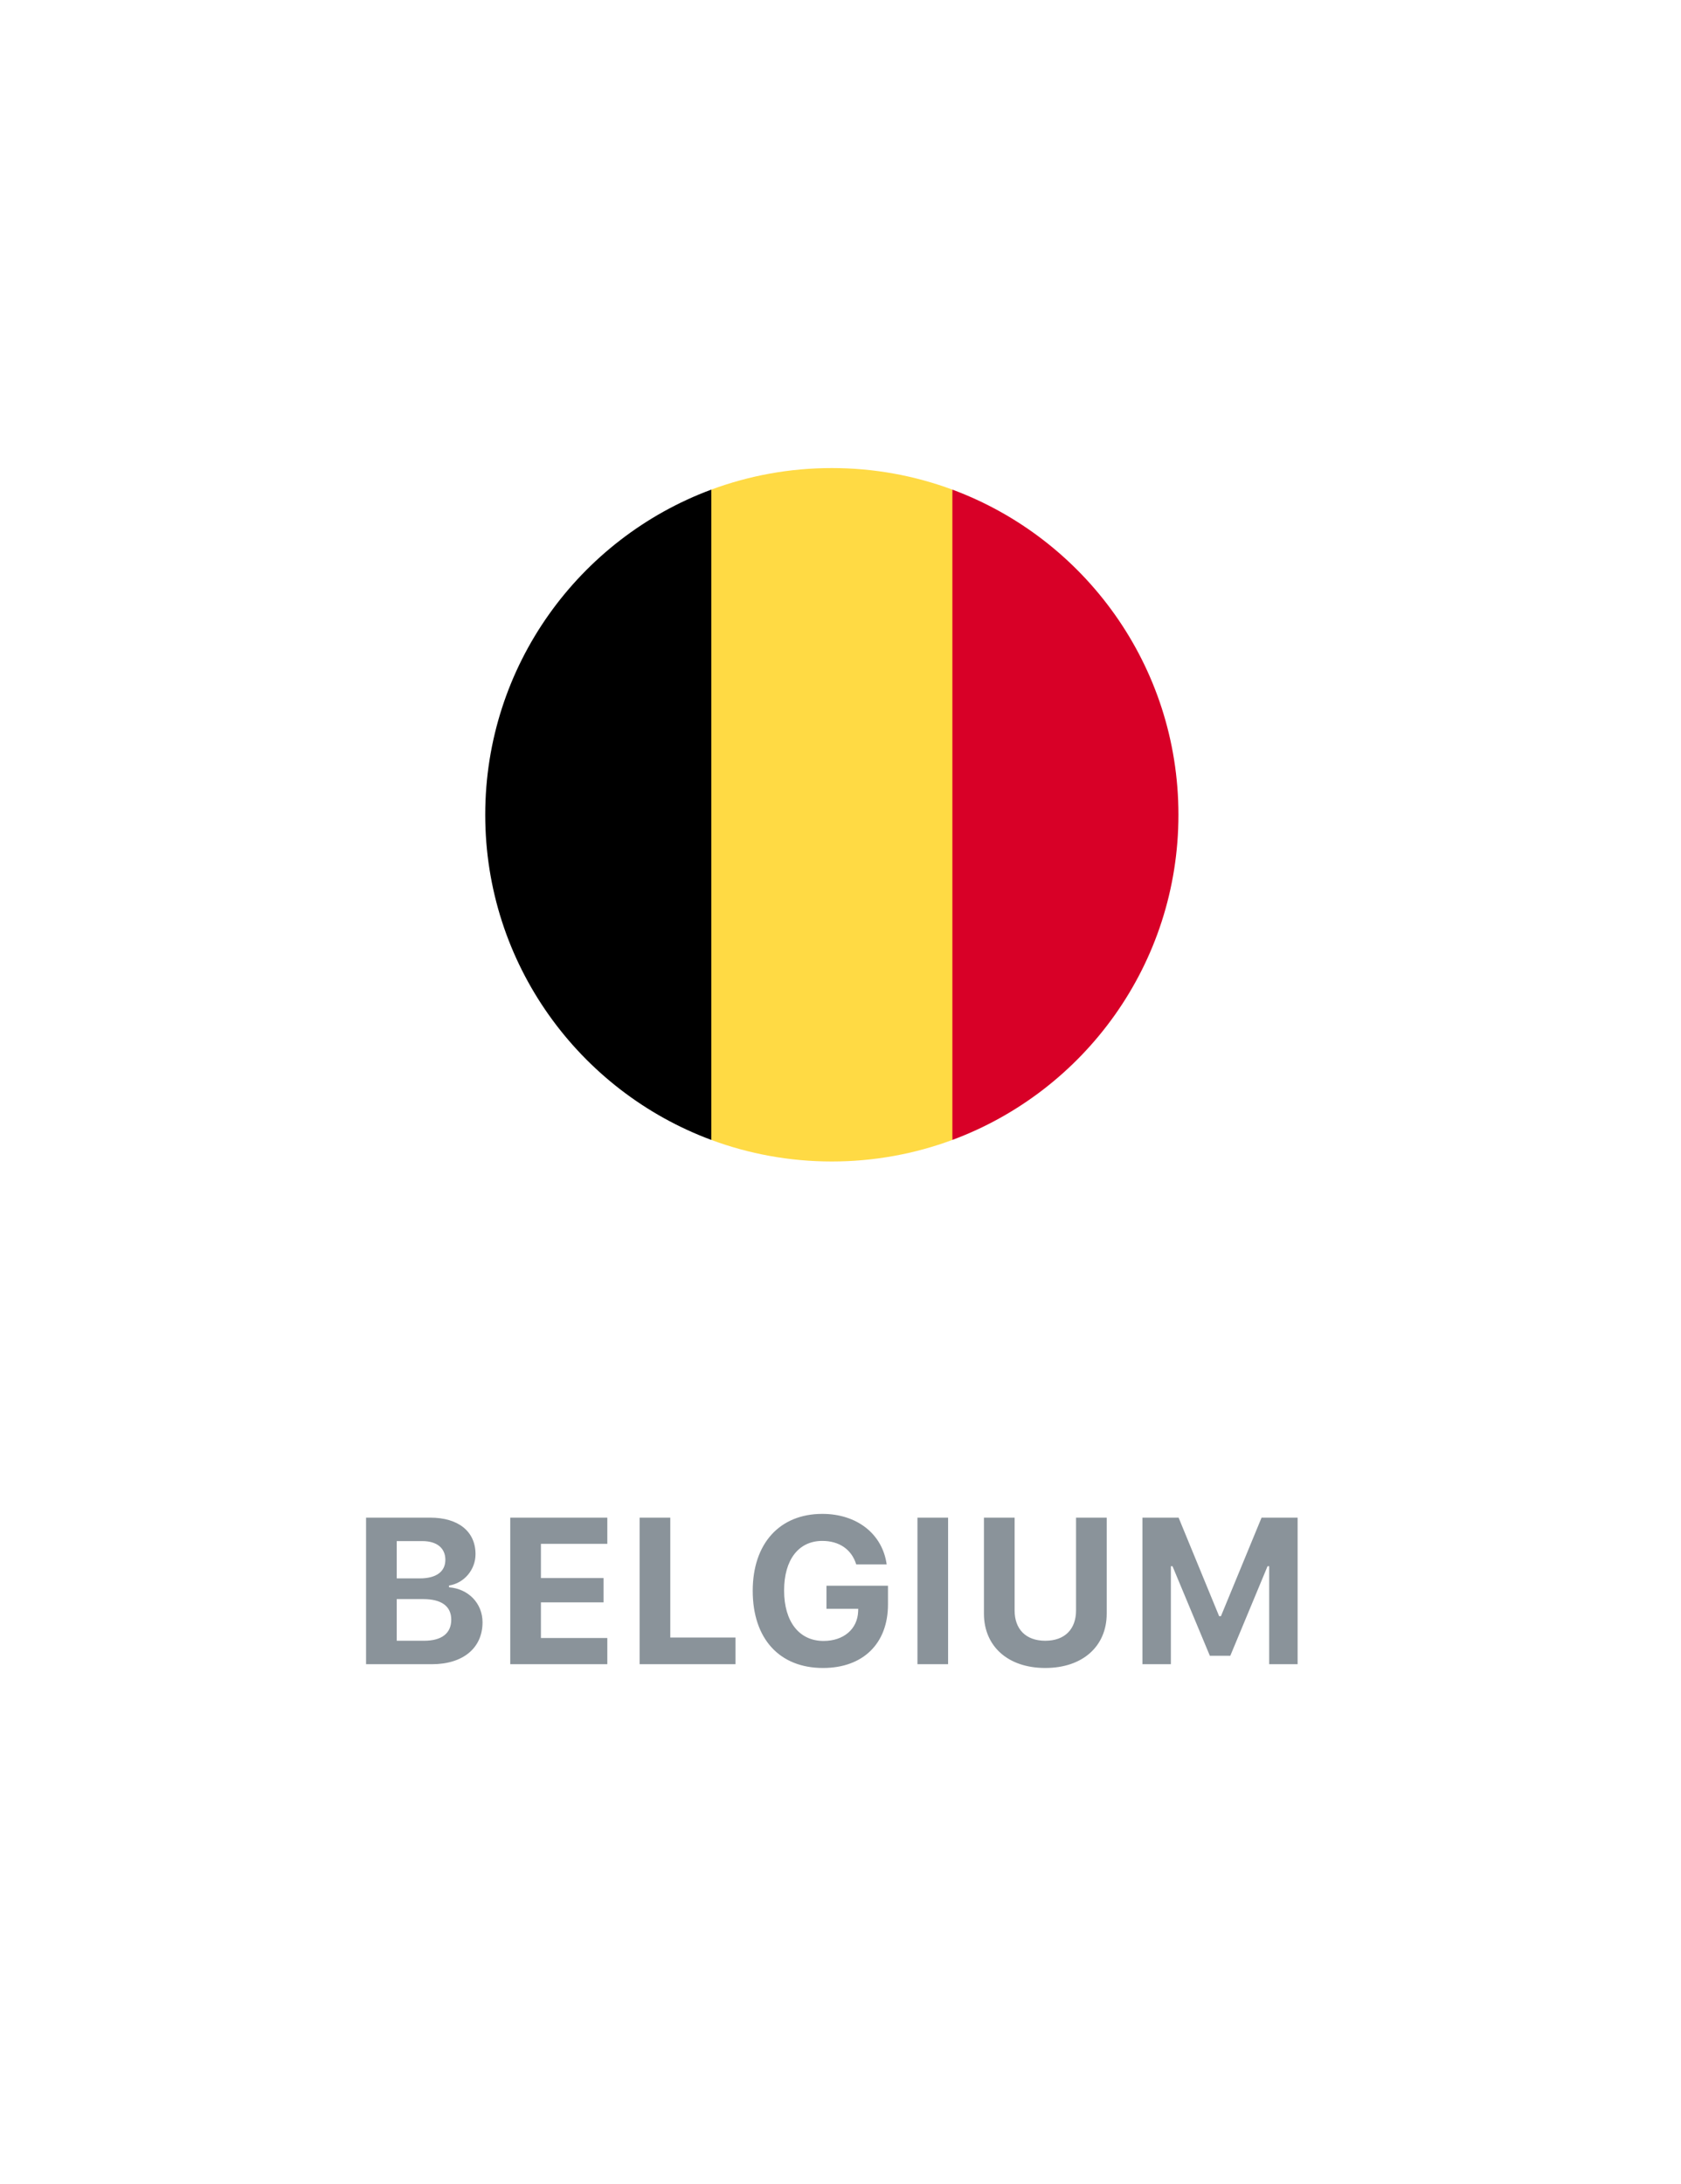 <svg width="97" height="126" viewBox="0 0 97 126" fill="none" xmlns="http://www.w3.org/2000/svg">
<rect width="97" height="126" fill="white"/>
<path d="M24.92 96C26.725 96 27.844 95.062 27.844 93.58C27.844 92.49 27.029 91.647 25.91 91.564V91.459C26.777 91.33 27.439 90.551 27.439 89.654C27.439 88.348 26.461 87.545 24.82 87.545H21.123V96H24.92ZM22.893 88.898H24.369C25.213 88.898 25.699 89.303 25.699 89.977C25.699 90.656 25.178 91.049 24.223 91.049H22.893V88.898ZM22.893 94.647V92.244H24.428C25.471 92.244 26.039 92.654 26.039 93.428C26.039 94.219 25.488 94.647 24.469 94.647H22.893ZM35.045 94.488H31.213V92.432H34.828V91.031H31.213V89.057H35.045V87.545H29.443V96H35.045V94.488ZM42.44 94.459H38.678V87.545H36.908V96H42.44V94.459ZM51.24 92.549V91.471H47.69V92.801H49.523L49.518 92.953C49.482 93.973 48.68 94.658 47.52 94.658C46.125 94.658 45.246 93.557 45.246 91.746C45.246 89.971 46.084 88.887 47.449 88.887C48.434 88.887 49.143 89.385 49.406 90.24H51.164C50.918 88.482 49.447 87.328 47.449 87.328C44.988 87.328 43.435 89.039 43.435 91.764C43.435 94.529 44.977 96.217 47.49 96.217C49.799 96.217 51.24 94.811 51.24 92.549ZM54.709 96V87.545H52.94V96H54.709ZM58.547 87.545H56.777V93.082C56.777 94.957 58.154 96.217 60.316 96.217C62.484 96.217 63.861 94.957 63.861 93.082V87.545H62.092V92.9C62.092 93.967 61.453 94.647 60.316 94.647C59.185 94.647 58.547 93.967 58.547 92.9V87.545ZM74.877 96V87.545H72.797L70.453 93.228H70.348L68.01 87.545H65.924V96H67.564V90.346H67.658L69.814 95.514H70.992L73.143 90.346H73.236V96H74.877Z" fill="#8A939A"/>
<path d="M54.956 28.244C52.79 27.44 50.446 27 48 27C45.553 27 43.21 27.44 41.043 28.244L39.304 47L41.043 65.756C43.21 66.56 45.553 67 48 67C50.446 67 52.79 66.56 54.956 65.756L56.696 47L54.956 28.244Z" fill="#FFDA44"/>
<path d="M68 47C68 38.401 62.573 31.07 54.956 28.244V65.756C62.573 62.93 68 55.6 68 47Z" fill="#D80027"/>
<path d="M28 47C28 55.6 33.428 62.93 41.044 65.756V28.244C33.428 31.07 28 38.401 28 47Z" fill="black"/>
</svg>
